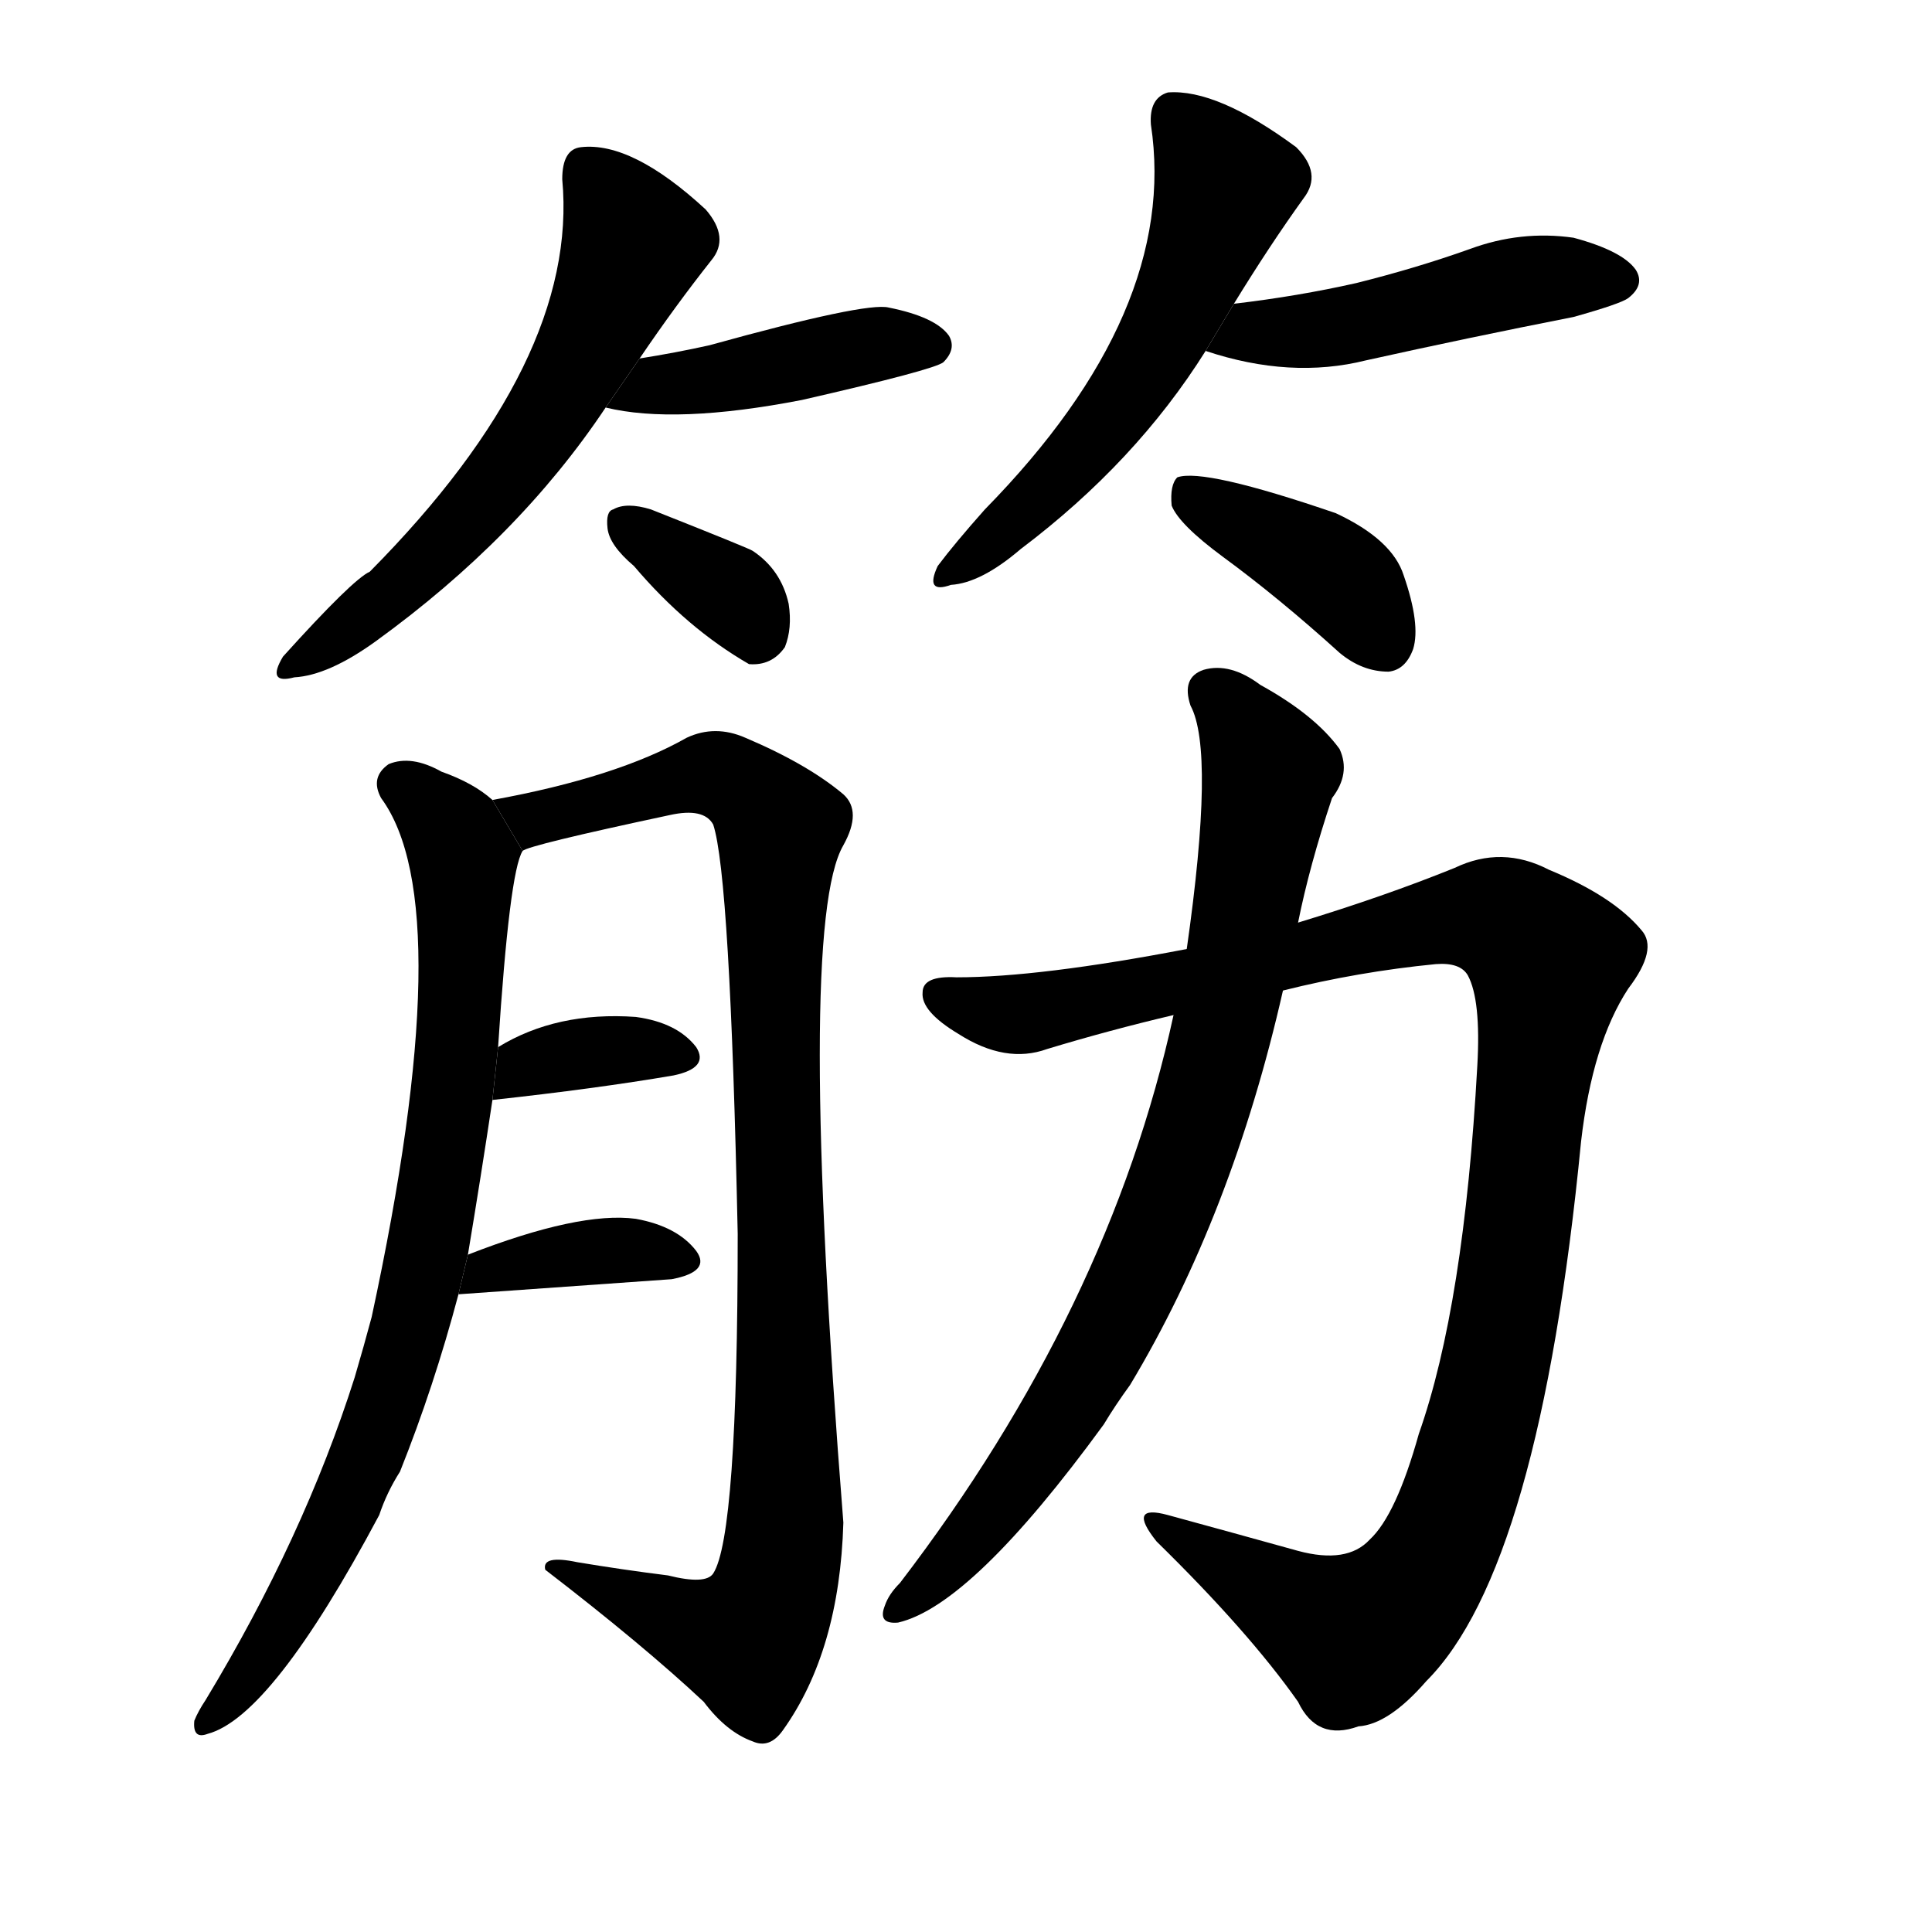 <svg version="1.1" viewBox="0 0 1024 1024" xmlns="http://www.w3.org/2000/svg">
  <g stroke="black" stroke-dasharray="1,1" stroke-width="1" transform="scale(4, 4)">
  </g>
  <g transform="scale(1, -1) translate(0, -900)">
    <style type="text/css">
      
        @keyframes keyframes0 {
          from {
            stroke: blue;
            stroke-dashoffset: 586;
            stroke-width: 128;
          }
          66% {
            animation-timing-function: step-end;
            stroke: blue;
            stroke-dashoffset: 0;
            stroke-width: 128;
          }
          to {
            stroke: black;
            stroke-width: 1024;
          }
        }
        #make-me-a-hanzi-animation-0 {
          animation: keyframes0 0.727s both;
          animation-delay: 0s;
          animation-timing-function: linear;
        }
      
        @keyframes keyframes1 {
          from {
            stroke: blue;
            stroke-dashoffset: 424;
            stroke-width: 128;
          }
          58% {
            animation-timing-function: step-end;
            stroke: blue;
            stroke-dashoffset: 0;
            stroke-width: 128;
          }
          to {
            stroke: black;
            stroke-width: 1024;
          }
        }
        #make-me-a-hanzi-animation-1 {
          animation: keyframes1 0.595s both;
          animation-delay: 0.727s;
          animation-timing-function: linear;
        }
      
        @keyframes keyframes2 {
          from {
            stroke: blue;
            stroke-dashoffset: 348;
            stroke-width: 128;
          }
          53% {
            animation-timing-function: step-end;
            stroke: blue;
            stroke-dashoffset: 0;
            stroke-width: 128;
          }
          to {
            stroke: black;
            stroke-width: 1024;
          }
        }
        #make-me-a-hanzi-animation-2 {
          animation: keyframes2 0.533s both;
          animation-delay: 1.322s;
          animation-timing-function: linear;
        }
      
        @keyframes keyframes3 {
          from {
            stroke: blue;
            stroke-dashoffset: 552;
            stroke-width: 128;
          }
          64% {
            animation-timing-function: step-end;
            stroke: blue;
            stroke-dashoffset: 0;
            stroke-width: 128;
          }
          to {
            stroke: black;
            stroke-width: 1024;
          }
        }
        #make-me-a-hanzi-animation-3 {
          animation: keyframes3 0.699s both;
          animation-delay: 1.855s;
          animation-timing-function: linear;
        }
      
        @keyframes keyframes4 {
          from {
            stroke: blue;
            stroke-dashoffset: 468;
            stroke-width: 128;
          }
          60% {
            animation-timing-function: step-end;
            stroke: blue;
            stroke-dashoffset: 0;
            stroke-width: 128;
          }
          to {
            stroke: black;
            stroke-width: 1024;
          }
        }
        #make-me-a-hanzi-animation-4 {
          animation: keyframes4 0.631s both;
          animation-delay: 2.554s;
          animation-timing-function: linear;
        }
      
        @keyframes keyframes5 {
          from {
            stroke: blue;
            stroke-dashoffset: 390;
            stroke-width: 128;
          }
          56% {
            animation-timing-function: step-end;
            stroke: blue;
            stroke-dashoffset: 0;
            stroke-width: 128;
          }
          to {
            stroke: black;
            stroke-width: 1024;
          }
        }
        #make-me-a-hanzi-animation-5 {
          animation: keyframes5 0.567s both;
          animation-delay: 3.185s;
          animation-timing-function: linear;
        }
      
        @keyframes keyframes6 {
          from {
            stroke: blue;
            stroke-dashoffset: 794;
            stroke-width: 128;
          }
          72% {
            animation-timing-function: step-end;
            stroke: blue;
            stroke-dashoffset: 0;
            stroke-width: 128;
          }
          to {
            stroke: black;
            stroke-width: 1024;
          }
        }
        #make-me-a-hanzi-animation-6 {
          animation: keyframes6 0.896s both;
          animation-delay: 3.753s;
          animation-timing-function: linear;
        }
      
        @keyframes keyframes7 {
          from {
            stroke: blue;
            stroke-dashoffset: 951;
            stroke-width: 128;
          }
          76% {
            animation-timing-function: step-end;
            stroke: blue;
            stroke-dashoffset: 0;
            stroke-width: 128;
          }
          to {
            stroke: black;
            stroke-width: 1024;
          }
        }
        #make-me-a-hanzi-animation-7 {
          animation: keyframes7 1.024s both;
          animation-delay: 4.649s;
          animation-timing-function: linear;
        }
      
        @keyframes keyframes8 {
          from {
            stroke: blue;
            stroke-dashoffset: 354;
            stroke-width: 128;
          }
          54% {
            animation-timing-function: step-end;
            stroke: blue;
            stroke-dashoffset: 0;
            stroke-width: 128;
          }
          to {
            stroke: black;
            stroke-width: 1024;
          }
        }
        #make-me-a-hanzi-animation-8 {
          animation: keyframes8 0.538s both;
          animation-delay: 5.673s;
          animation-timing-function: linear;
        }
      
        @keyframes keyframes9 {
          from {
            stroke: blue;
            stroke-dashoffset: 372;
            stroke-width: 128;
          }
          55% {
            animation-timing-function: step-end;
            stroke: blue;
            stroke-dashoffset: 0;
            stroke-width: 128;
          }
          to {
            stroke: black;
            stroke-width: 1024;
          }
        }
        #make-me-a-hanzi-animation-9 {
          animation: keyframes9 0.553s both;
          animation-delay: 6.211s;
          animation-timing-function: linear;
        }
      
        @keyframes keyframes10 {
          from {
            stroke: blue;
            stroke-dashoffset: 1086;
            stroke-width: 128;
          }
          78% {
            animation-timing-function: step-end;
            stroke: blue;
            stroke-dashoffset: 0;
            stroke-width: 128;
          }
          to {
            stroke: black;
            stroke-width: 1024;
          }
        }
        #make-me-a-hanzi-animation-10 {
          animation: keyframes10 1.134s both;
          animation-delay: 6.764s;
          animation-timing-function: linear;
        }
      
        @keyframes keyframes11 {
          from {
            stroke: blue;
            stroke-dashoffset: 802;
            stroke-width: 128;
          }
          72% {
            animation-timing-function: step-end;
            stroke: blue;
            stroke-dashoffset: 0;
            stroke-width: 128;
          }
          to {
            stroke: black;
            stroke-width: 1024;
          }
        }
        #make-me-a-hanzi-animation-11 {
          animation: keyframes11 0.903s both;
          animation-delay: 7.897s;
          animation-timing-function: linear;
        }
      
    </style>
    
      <path d="M 339 710 Q 358 738 377 762 Q 387 774 374 789 Q 335 825 308 822 Q 298 821 298 805 Q 307 709 196 597 Q 187 593 150 552 Q 141 537 156 541 Q 174 542 199 560 Q 275 615 321 684 L 339 710 Z" fill="black"></path>
    
      <path d="M 321 684 Q 358 675 425 688 Q 495 704 500 708 Q 507 715 503 722 Q 496 732 471 737 Q 459 740 376 717 Q 358 713 339 710 L 321 684 Z" fill="black"></path>
    
      <path d="M 336 600 Q 364 567 397 548 Q 409 547 416 557 Q 420 567 418 580 Q 414 598 399 608 Q 398 609 345 630 Q 332 634 325 630 Q 321 629 322 620 Q 323 611 336 600 Z" fill="black"></path>
    
      <path d="M 654 739 Q 673 770 691 795 Q 701 808 687 822 Q 645 853 619 851 Q 609 848 610 834 Q 625 735 522 630 Q 506 612 497 600 Q 490 585 504 590 Q 520 591 541 609 Q 602 655 639 714 L 654 739 Z" fill="black"></path>
    
      <path d="M 639 714 Q 684 699 724 709 Q 778 721 834 732 Q 859 739 863 742 Q 872 749 867 757 Q 860 767 834 774 Q 806 778 779 768 Q 751 758 719 750 Q 688 743 654 739 L 639 714 Z" fill="black"></path>
    
      <path d="M 648 605 Q 678 583 710 554 Q 722 544 736 544 Q 745 545 749 556 Q 753 569 744 595 Q 738 614 708 628 Q 638 652 624 647 Q 620 643 621 632 Q 625 622 648 605 Z" fill="black"></path>
    
      <path d="M 248 235 Q 255 277 261 317 L 264 345 Q 270 438 277 449 L 261 476 Q 251 485 234 491 Q 218 500 206 495 Q 196 488 202 477 Q 244 420 197 202 Q 193 187 188 170 Q 161 85 109 -1 Q 105 -7 103 -12 Q 102 -22 110 -19 Q 144 -10 201 97 Q 205 109 212 120 Q 230 165 243 214 L 248 235 Z" fill="black"></path>
    
      <path d="M 277 449 Q 280 452 355 468 Q 373 472 378 463 Q 387 436 391 246 Q 391 86 378 66 Q 374 60 354 65 Q 330 68 306 72 Q 287 76 289 68 Q 341 28 373 -2 Q 385 -18 399 -23 Q 408 -27 415 -17 Q 445 25 447 93 Q 422 409 447 452 Q 457 470 447 479 Q 428 495 395 509 Q 379 516 364 509 Q 327 488 261 476 L 277 449 Z" fill="black"></path>
    
      <path d="M 261 317 Q 316 323 357 330 Q 376 334 369 345 Q 359 358 337 361 Q 295 364 264 345 L 261 317 Z" fill="black"></path>
    
      <path d="M 243 214 L 356 222 Q 377 226 369 237 Q 359 250 337 254 Q 307 258 248 235 L 243 214 Z" fill="black"></path>
    
      <path d="M 680 375 Q 720 385 761 389 Q 774 390 778 383 Q 785 370 783 335 Q 776 208 752 140 Q 740 97 726 84 Q 714 71 688 78 Q 652 88 619 97 Q 597 103 613 83 Q 662 35 688 -2 Q 698 -23 720 -15 Q 736 -14 756 9 Q 816 69 838 295 Q 844 347 863 376 Q 879 397 870 407 Q 855 425 821 439 Q 796 452 771 440 Q 734 425 688 411 L 629 397 Q 551 382 507 382 Q 489 383 489 374 Q 488 364 508 352 Q 533 336 555 344 Q 588 354 622 362 L 680 375 Z" fill="black"></path>
    
      <path d="M 622 362 Q 588 206 477 61 Q 471 55 469 49 Q 465 39 476 40 Q 515 49 585 145 Q 591 155 599 166 Q 653 256 680 375 L 688 411 Q 694 441 706 477 Q 716 490 710 503 Q 697 521 668 537 Q 652 549 638 545 Q 626 541 631 526 Q 644 502 629 397 L 622 362 Z" fill="black"></path>
    
    
      <clipPath id="make-me-a-hanzi-clip-0">
        <path d="M 339 710 Q 358 738 377 762 Q 387 774 374 789 Q 335 825 308 822 Q 298 821 298 805 Q 307 709 196 597 Q 187 593 150 552 Q 141 537 156 541 Q 174 542 199 560 Q 275 615 321 684 L 339 710 Z"></path>
      </clipPath>
      <path clip-path="url(#make-me-a-hanzi-clip-0)" d="M 311 809 L 335 768 L 297 691 L 264 643 L 222 598 L 161 551" fill="none" id="make-me-a-hanzi-animation-0" stroke-dasharray="458 916" stroke-linecap="round"></path>
    
      <clipPath id="make-me-a-hanzi-clip-1">
        <path d="M 321 684 Q 358 675 425 688 Q 495 704 500 708 Q 507 715 503 722 Q 496 732 471 737 Q 459 740 376 717 Q 358 713 339 710 L 321 684 Z"></path>
      </clipPath>
      <path clip-path="url(#make-me-a-hanzi-clip-1)" d="M 328 689 L 464 718 L 493 717" fill="none" id="make-me-a-hanzi-animation-1" stroke-dasharray="296 592" stroke-linecap="round"></path>
    
      <clipPath id="make-me-a-hanzi-clip-2">
        <path d="M 336 600 Q 364 567 397 548 Q 409 547 416 557 Q 420 567 418 580 Q 414 598 399 608 Q 398 609 345 630 Q 332 634 325 630 Q 321 629 322 620 Q 323 611 336 600 Z"></path>
      </clipPath>
      <path clip-path="url(#make-me-a-hanzi-clip-2)" d="M 331 623 L 391 582 L 400 565" fill="none" id="make-me-a-hanzi-animation-2" stroke-dasharray="220 440" stroke-linecap="round"></path>
    
      <clipPath id="make-me-a-hanzi-clip-3">
        <path d="M 654 739 Q 673 770 691 795 Q 701 808 687 822 Q 645 853 619 851 Q 609 848 610 834 Q 625 735 522 630 Q 506 612 497 600 Q 490 585 504 590 Q 520 591 541 609 Q 602 655 639 714 L 654 739 Z"></path>
      </clipPath>
      <path clip-path="url(#make-me-a-hanzi-clip-3)" d="M 624 838 L 649 800 L 616 720 L 562 647 L 507 599" fill="none" id="make-me-a-hanzi-animation-3" stroke-dasharray="424 848" stroke-linecap="round"></path>
    
      <clipPath id="make-me-a-hanzi-clip-4">
        <path d="M 639 714 Q 684 699 724 709 Q 778 721 834 732 Q 859 739 863 742 Q 872 749 867 757 Q 860 767 834 774 Q 806 778 779 768 Q 751 758 719 750 Q 688 743 654 739 L 639 714 Z"></path>
      </clipPath>
      <path clip-path="url(#make-me-a-hanzi-clip-4)" d="M 648 717 L 814 752 L 856 752" fill="none" id="make-me-a-hanzi-animation-4" stroke-dasharray="340 680" stroke-linecap="round"></path>
    
      <clipPath id="make-me-a-hanzi-clip-5">
        <path d="M 648 605 Q 678 583 710 554 Q 722 544 736 544 Q 745 545 749 556 Q 753 569 744 595 Q 738 614 708 628 Q 638 652 624 647 Q 620 643 621 632 Q 625 622 648 605 Z"></path>
      </clipPath>
      <path clip-path="url(#make-me-a-hanzi-clip-5)" d="M 628 638 L 709 594 L 734 560" fill="none" id="make-me-a-hanzi-animation-5" stroke-dasharray="262 524" stroke-linecap="round"></path>
    
      <clipPath id="make-me-a-hanzi-clip-6">
        <path d="M 248 235 Q 255 277 261 317 L 264 345 Q 270 438 277 449 L 261 476 Q 251 485 234 491 Q 218 500 206 495 Q 196 488 202 477 Q 244 420 197 202 Q 193 187 188 170 Q 161 85 109 -1 Q 105 -7 103 -12 Q 102 -22 110 -19 Q 144 -10 201 97 Q 205 109 212 120 Q 230 165 243 214 L 248 235 Z"></path>
      </clipPath>
      <path clip-path="url(#make-me-a-hanzi-clip-6)" d="M 212 484 L 240 459 L 246 435 L 245 359 L 224 224 L 181 95 L 136 17 L 111 -11" fill="none" id="make-me-a-hanzi-animation-6" stroke-dasharray="666 1332" stroke-linecap="round"></path>
    
      <clipPath id="make-me-a-hanzi-clip-7">
        <path d="M 277 449 Q 280 452 355 468 Q 373 472 378 463 Q 387 436 391 246 Q 391 86 378 66 Q 374 60 354 65 Q 330 68 306 72 Q 287 76 289 68 Q 341 28 373 -2 Q 385 -18 399 -23 Q 408 -27 415 -17 Q 445 25 447 93 Q 422 409 447 452 Q 457 470 447 479 Q 428 495 395 509 Q 379 516 364 509 Q 327 488 261 476 L 277 449 Z"></path>
      </clipPath>
      <path clip-path="url(#make-me-a-hanzi-clip-7)" d="M 271 473 L 283 466 L 376 490 L 393 484 L 413 462 L 410 331 L 418 104 L 411 59 L 394 31 L 299 65" fill="none" id="make-me-a-hanzi-animation-7" stroke-dasharray="823 1646" stroke-linecap="round"></path>
    
      <clipPath id="make-me-a-hanzi-clip-8">
        <path d="M 261 317 Q 316 323 357 330 Q 376 334 369 345 Q 359 358 337 361 Q 295 364 264 345 L 261 317 Z"></path>
      </clipPath>
      <path clip-path="url(#make-me-a-hanzi-clip-8)" d="M 268 323 L 289 339 L 328 344 L 360 340" fill="none" id="make-me-a-hanzi-animation-8" stroke-dasharray="226 452" stroke-linecap="round"></path>
    
      <clipPath id="make-me-a-hanzi-clip-9">
        <path d="M 243 214 L 356 222 Q 377 226 369 237 Q 359 250 337 254 Q 307 258 248 235 L 243 214 Z"></path>
      </clipPath>
      <path clip-path="url(#make-me-a-hanzi-clip-9)" d="M 250 218 L 261 229 L 296 235 L 340 238 L 360 232" fill="none" id="make-me-a-hanzi-animation-9" stroke-dasharray="244 488" stroke-linecap="round"></path>
    
      <clipPath id="make-me-a-hanzi-clip-10">
        <path d="M 680 375 Q 720 385 761 389 Q 774 390 778 383 Q 785 370 783 335 Q 776 208 752 140 Q 740 97 726 84 Q 714 71 688 78 Q 652 88 619 97 Q 597 103 613 83 Q 662 35 688 -2 Q 698 -23 720 -15 Q 736 -14 756 9 Q 816 69 838 295 Q 844 347 863 376 Q 879 397 870 407 Q 855 425 821 439 Q 796 452 771 440 Q 734 425 688 411 L 629 397 Q 551 382 507 382 Q 489 383 489 374 Q 488 364 508 352 Q 533 336 555 344 Q 588 354 622 362 L 680 375 Z"></path>
      </clipPath>
      <path clip-path="url(#make-me-a-hanzi-clip-10)" d="M 499 372 L 544 363 L 774 414 L 802 409 L 822 391 L 791 166 L 758 71 L 735 43 L 717 33 L 623 87" fill="none" id="make-me-a-hanzi-animation-10" stroke-dasharray="958 1916" stroke-linecap="round"></path>
    
      <clipPath id="make-me-a-hanzi-clip-11">
        <path d="M 622 362 Q 588 206 477 61 Q 471 55 469 49 Q 465 39 476 40 Q 515 49 585 145 Q 591 155 599 166 Q 653 256 680 375 L 688 411 Q 694 441 706 477 Q 716 490 710 503 Q 697 521 668 537 Q 652 549 638 545 Q 626 541 631 526 Q 644 502 629 397 L 622 362 Z"></path>
      </clipPath>
      <path clip-path="url(#make-me-a-hanzi-clip-11)" d="M 642 533 L 673 491 L 633 300 L 601 220 L 562 148 L 508 77 L 478 49" fill="none" id="make-me-a-hanzi-animation-11" stroke-dasharray="674 1348" stroke-linecap="round"></path>
    
  </g>
</svg>
